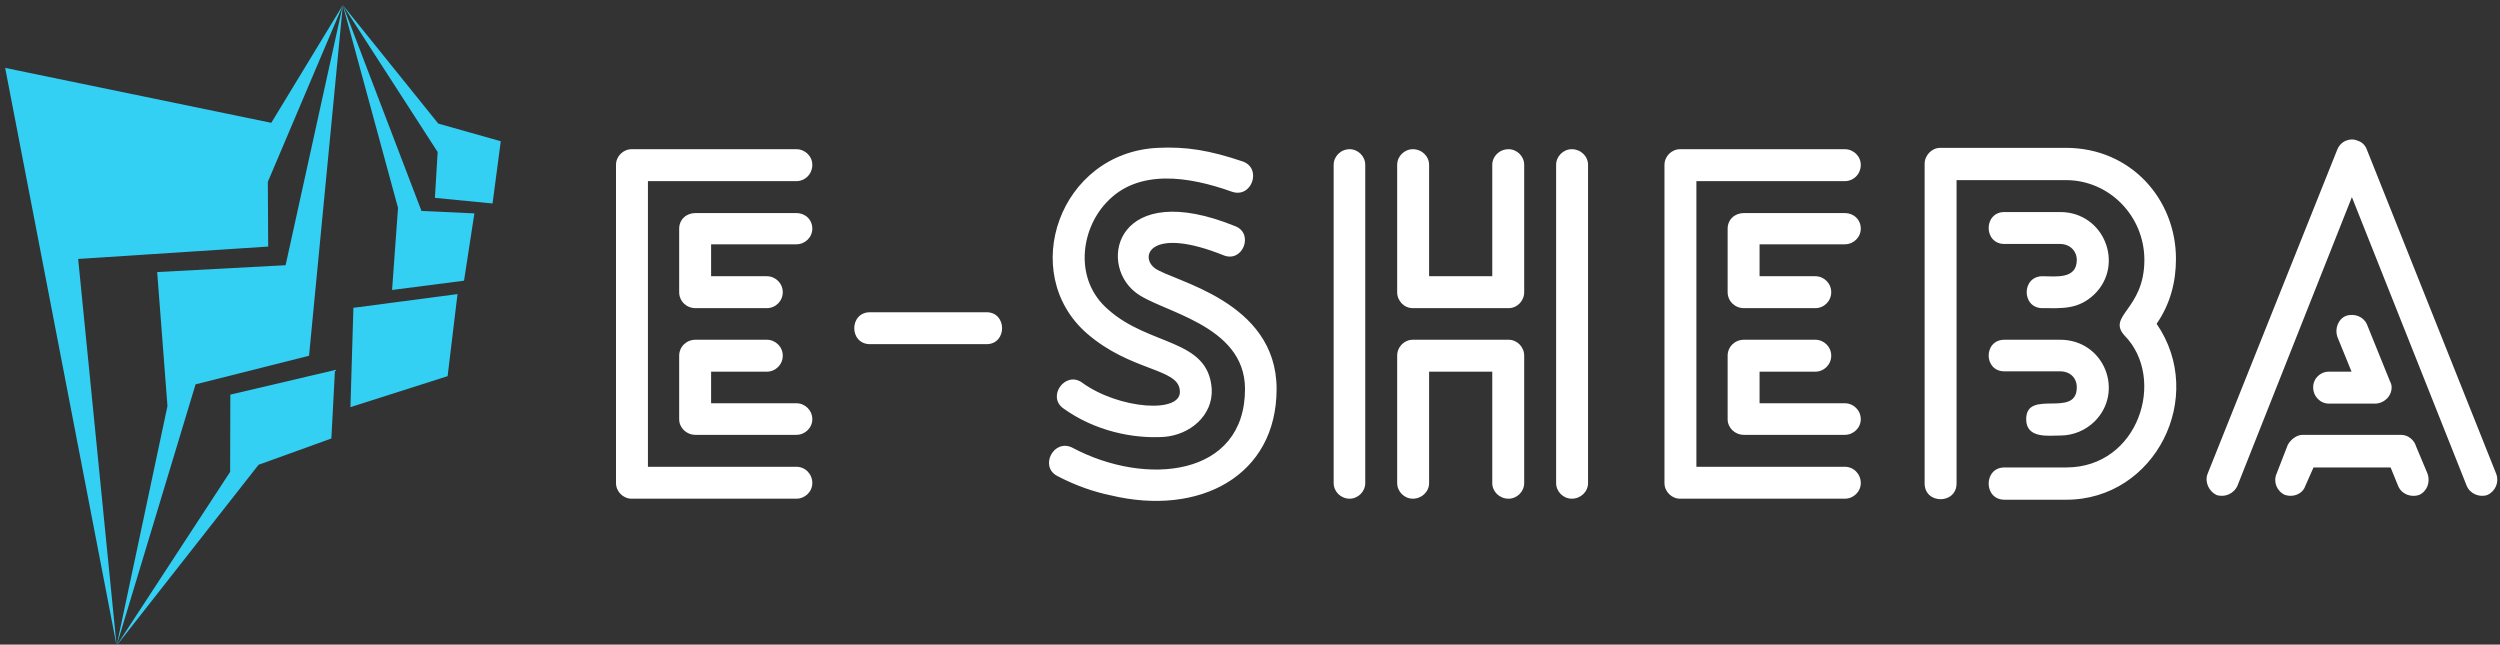 <svg data-v-423bf9ae="" xmlns="http://www.w3.org/2000/svg" viewBox="0 0 415 107" class="iconLeft"><rect x="0" y="0" width="415" height="107" fill="#333333" stroke="none"/><!----><!----><!----><g data-v-423bf9ae="" id="03b7c3af-63f1-481f-b676-00a9bdf8647b" fill="#ffffff" transform="matrix(5.638,0,0,5.638,95.942,22.795)"><path d="M6.43 2.23L6.43 2.23L3.46 2.23C3.19 2.23 2.98 2.42 2.98 2.69L2.98 4.56C2.98 4.82 3.19 5.03 3.46 5.03L5.56 5.03C5.82 5.03 6.03 4.82 6.03 4.56C6.03 4.30 5.82 4.09 5.56 4.09L3.92 4.09L3.92 3.15L6.43 3.15C6.69 3.15 6.90 2.94 6.90 2.69C6.90 2.42 6.69 2.23 6.43 2.23ZM5.56 5.96L5.56 5.96L3.46 5.96C3.19 5.96 2.98 6.17 2.98 6.43L2.98 8.30C2.98 8.55 3.19 8.76 3.46 8.76L6.43 8.76C6.69 8.76 6.90 8.55 6.90 8.30C6.90 8.04 6.69 7.83 6.43 7.83L3.92 7.83L3.92 6.90L5.56 6.90C5.82 6.90 6.03 6.69 6.03 6.43C6.03 6.17 5.82 5.96 5.56 5.96ZM6.43 9.70L6.43 9.70L2.06 9.70L2.06 1.29L6.43 1.29C6.69 1.29 6.90 1.08 6.90 0.81C6.90 0.56 6.69 0.35 6.43 0.35L1.58 0.35C1.33 0.35 1.12 0.56 1.12 0.81L1.12 10.18C1.12 10.43 1.33 10.64 1.58 10.64L6.43 10.64C6.69 10.64 6.90 10.43 6.90 10.18C6.90 9.91 6.69 9.70 6.43 9.70ZM12.03 6.09C12.64 6.09 12.64 5.15 12.03 5.15L8.60 5.15C7.98 5.15 7.98 6.09 8.60 6.09ZM19.57 0.71L19.57 0.71C18.59 0.38 17.91 0.27 17.07 0.31C14.18 0.45 12.95 3.99 14.98 5.77C16.28 6.90 17.67 6.79 17.72 7.45C17.81 8.15 15.92 8.01 14.84 7.22C14.35 6.87 13.80 7.63 14.29 7.98C15.22 8.65 16.35 8.88 17.26 8.82C18.02 8.76 18.70 8.19 18.66 7.41C18.56 5.92 16.83 6.16 15.61 5.07C14.60 4.20 14.80 2.73 15.55 1.93C16.48 0.91 17.99 1.15 19.25 1.60C19.84 1.81 20.15 0.91 19.57 0.71ZM14.11 9.97L14.11 9.97C14.66 10.26 15.20 10.44 15.68 10.54C18.30 11.17 20.57 9.97 20.57 7.41C20.57 4.80 17.50 4.24 16.98 3.85C16.52 3.49 16.88 2.62 19.00 3.47C19.57 3.71 19.91 2.84 19.36 2.62C15.88 1.20 15.29 3.68 16.41 4.56C17.12 5.14 19.64 5.49 19.64 7.41C19.64 10.00 16.72 10.29 14.56 9.14C14.01 8.86 13.58 9.69 14.11 9.97ZM17.18 7.90L17.18 7.90L17.18 7.90L17.18 7.90ZM24.12 0.81L24.12 0.81L24.12 4.56C24.12 4.82 24.33 5.03 24.58 5.03L27.40 5.03C27.65 5.03 27.86 4.82 27.86 4.56L27.86 0.81C27.86 0.56 27.65 0.35 27.40 0.35C27.13 0.35 26.92 0.56 26.92 0.81L26.92 4.09L25.06 4.09L25.06 0.81C25.06 0.56 24.85 0.35 24.58 0.35C24.33 0.35 24.12 0.56 24.12 0.81ZM27.86 10.18L27.86 10.18L27.86 6.43C27.86 6.17 27.65 5.96 27.40 5.96L24.58 5.96C24.33 5.96 24.12 6.17 24.12 6.43L24.12 10.18C24.12 10.43 24.33 10.64 24.58 10.64C24.85 10.64 25.06 10.43 25.06 10.18L25.06 6.90L26.92 6.90L26.92 10.18C26.92 10.43 27.13 10.64 27.40 10.64C27.65 10.64 27.86 10.43 27.86 10.18ZM23.18 10.18L23.18 10.18L23.18 0.81C23.18 0.56 22.97 0.35 22.72 0.35C22.46 0.35 22.25 0.56 22.25 0.81L22.25 10.18C22.25 10.43 22.46 10.64 22.72 10.64C22.97 10.64 23.18 10.43 23.18 10.18ZM28.80 0.81L28.80 0.81L28.80 10.18C28.80 10.43 29.01 10.64 29.26 10.64C29.53 10.64 29.74 10.43 29.74 10.18L29.74 0.81C29.74 0.56 29.53 0.35 29.26 0.35C29.01 0.35 28.80 0.56 28.80 0.81ZM37.30 2.23L37.30 2.23L34.33 2.23C34.06 2.23 33.85 2.42 33.85 2.69L33.85 4.56C33.85 4.82 34.06 5.03 34.33 5.03L36.43 5.03C36.69 5.03 36.90 4.82 36.90 4.56C36.90 4.30 36.69 4.09 36.43 4.09L34.79 4.09L34.79 3.15L37.30 3.15C37.56 3.15 37.77 2.94 37.77 2.69C37.77 2.42 37.56 2.23 37.30 2.23ZM36.43 5.96L36.43 5.96L34.33 5.96C34.06 5.96 33.85 6.17 33.85 6.43L33.85 8.30C33.85 8.55 34.06 8.76 34.33 8.76L37.30 8.76C37.56 8.76 37.77 8.55 37.77 8.30C37.77 8.04 37.56 7.83 37.30 7.83L34.79 7.83L34.79 6.90L36.43 6.90C36.69 6.90 36.90 6.69 36.90 6.43C36.90 6.17 36.69 5.96 36.43 5.96ZM37.30 9.70L37.30 9.70L32.93 9.70L32.93 1.29L37.30 1.29C37.56 1.29 37.77 1.08 37.77 0.81C37.77 0.56 37.56 0.35 37.30 0.35L32.45 0.35C32.20 0.35 31.99 0.56 31.99 0.81L31.99 10.18C31.99 10.43 32.20 10.64 32.45 10.64L37.30 10.64C37.56 10.64 37.77 10.43 37.77 10.18C37.77 9.91 37.56 9.70 37.30 9.70ZM43.64 8.78L43.64 8.78C44.04 8.78 44.39 8.62 44.65 8.37C45.54 7.49 44.94 5.96 43.64 5.96L42 5.96C41.38 5.96 41.38 6.89 42 6.89L43.64 6.89C43.93 6.89 44.13 7.08 44.13 7.36C44.13 8.29 42.64 7.39 42.64 8.30C42.64 8.88 43.30 8.78 43.64 8.78ZM42 3.14L42 3.14L43.64 3.14C43.93 3.14 44.13 3.35 44.13 3.61C44.13 4.19 43.50 4.09 43.12 4.09C42.50 4.09 42.50 5.03 43.12 5.03C43.69 5.03 44.17 5.08 44.65 4.62C45.54 3.75 44.94 2.20 43.64 2.20L42 2.20C41.38 2.20 41.38 3.14 42 3.14ZM40.59 10.19L40.59 10.19L40.59 1.26L43.81 1.26C45.09 1.26 46.12 2.32 46.12 3.61C46.12 5.08 45.00 5.25 45.54 5.84C46.77 7.10 45.96 9.72 43.82 9.72L42 9.72C41.38 9.72 41.38 10.67 42 10.67L43.82 10.67C46.44 10.67 47.96 7.64 46.48 5.49C46.89 4.90 47.05 4.24 47.05 3.58C47.05 1.82 45.72 0.31 43.81 0.31L40.11 0.31C39.86 0.31 39.65 0.53 39.65 0.78L39.65 10.19C39.65 10.81 40.59 10.81 40.59 10.19ZM51.55 7.84L51.55 7.84L52.91 7.84C53.17 7.84 53.40 7.63 53.40 7.36C53.40 7.29 53.38 7.24 53.35 7.18L52.67 5.50C52.57 5.28 52.30 5.17 52.05 5.26C51.83 5.35 51.72 5.63 51.80 5.87L52.22 6.90L51.55 6.90C51.30 6.90 51.09 7.10 51.09 7.36C51.09 7.63 51.30 7.84 51.55 7.84ZM50.86 10.26L50.86 10.26L51.10 9.72L53.37 9.72L53.59 10.26C53.69 10.51 53.97 10.61 54.21 10.53C54.45 10.42 54.54 10.15 54.46 9.91L54.12 9.10C54.07 8.92 53.89 8.76 53.68 8.76L50.78 8.76L50.78 8.76C50.61 8.76 50.43 8.89 50.34 9.06L50.01 9.91C49.91 10.15 50.02 10.42 50.26 10.53C50.51 10.61 50.78 10.50 50.86 10.26ZM48.86 10.26L48.86 10.26L52.23 1.76L55.61 10.26C55.71 10.50 55.99 10.61 56.22 10.53C56.46 10.42 56.57 10.15 56.48 9.91L52.67 0.36C52.63 0.25 52.54 0.14 52.40 0.10C52.18 0 51.90 0.11 51.80 0.36L47.98 9.91C47.89 10.15 48.02 10.42 48.24 10.53C48.48 10.61 48.75 10.50 48.86 10.26Z"></path></g><!----><g data-v-423bf9ae="" id="b028dc90-83e9-43b2-a2af-75b73fad3386" transform="matrix(1.087,0,0,1.087,-13.255,-0.239)" stroke="none" fill="#33D0F4"><g clip-rule="evenodd"><path d="M12.983 10.59l17.018 88.223-5.872-59.049 29.021-1.892-.054-9.883L64.549 1 53.622 18.977z"></path><path d="M59.389 54.548l5.16-53.541-8.74 39.716-19.612 1.045 1.57 20.462-7.766 36.583 12.057-39.899z"></path><path d="M62.8 67.182l.549-10.453-15.979 3.755-.032 11.797-17.337 26.532 21.68-27.616zM65.711 62.394l14.841-4.731 1.509-12.532-15.899 2.095zM72.07 44.502l10.988-1.417 1.581-10.278-8.079-.373L64.549 1l8.43 30.967z"></path><path d="M87.413 31.294l1.256-9.506-9.544-2.694L64.549 1l14.483 22.437-.422 7z"></path></g></g><!----></svg>